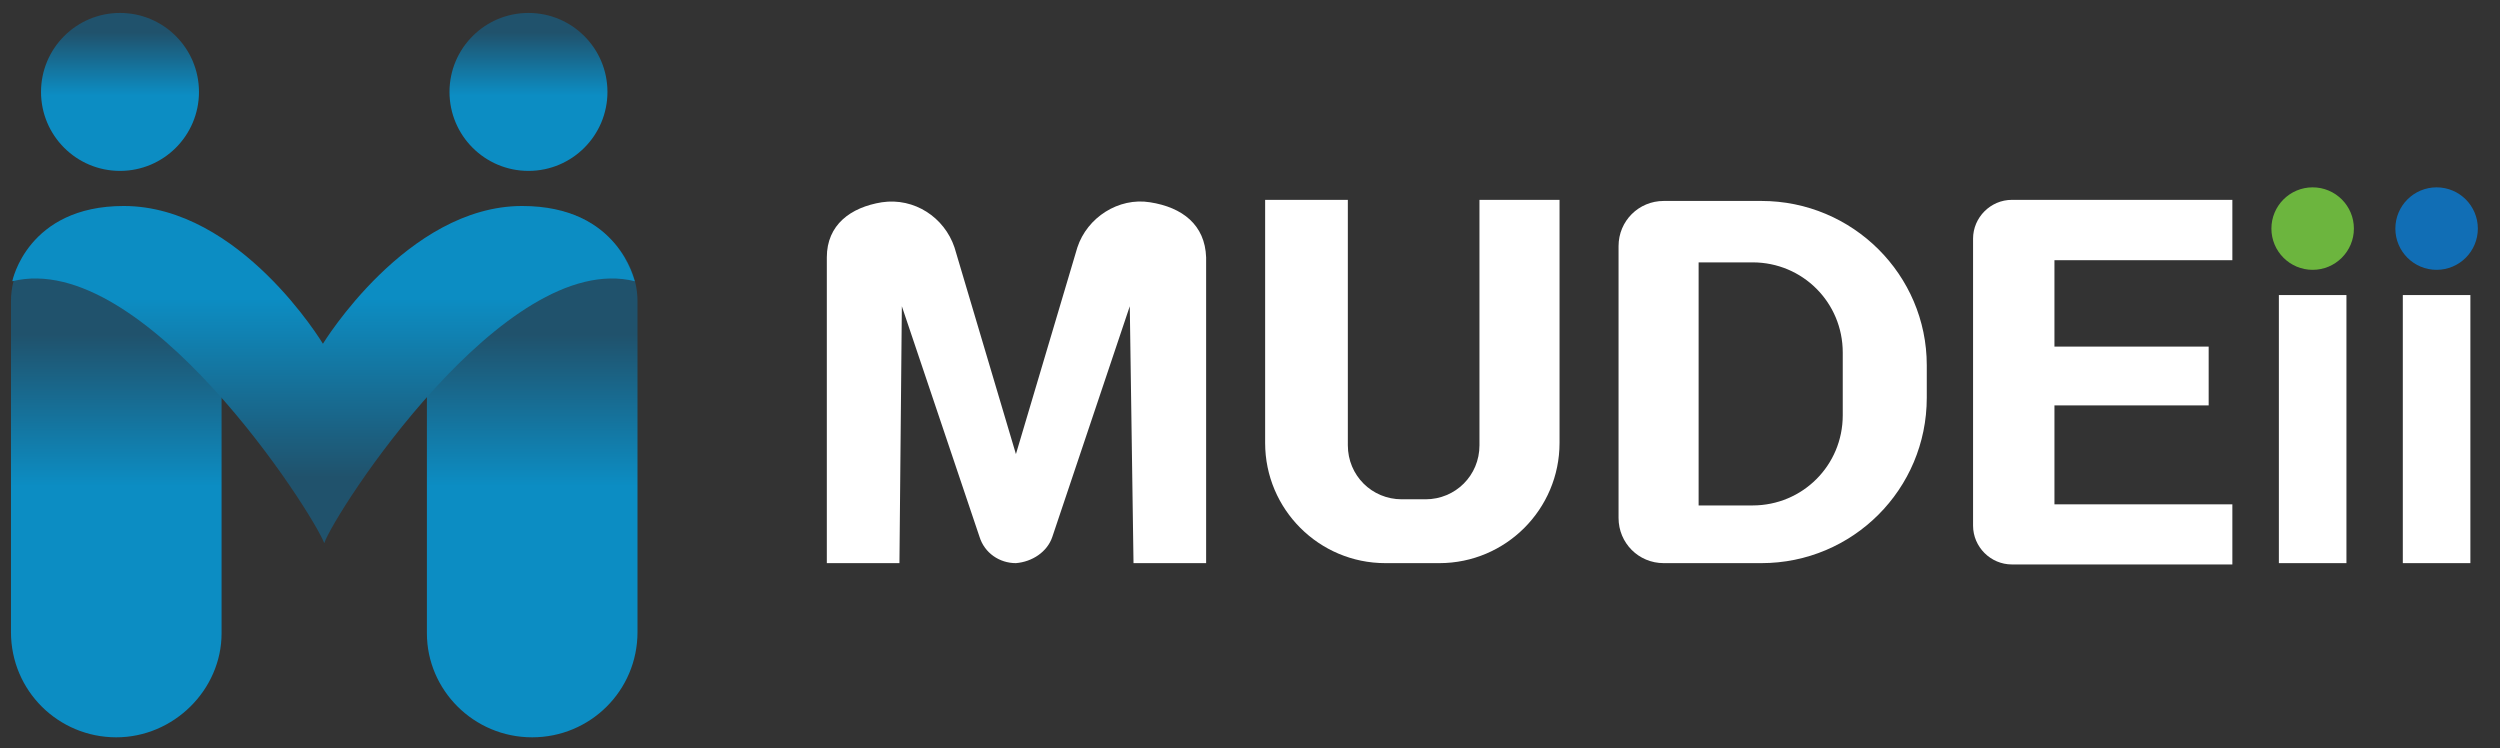 <?xml version="1.0" encoding="utf-8"?>
<!-- Generator: Adobe Illustrator 24.0.0, SVG Export Plug-In . SVG Version: 6.00 Build 0)  -->
<svg version="1.1" id="Layer_1" xmlns="http://www.w3.org/2000/svg" xmlns:xlink="http://www.w3.org/1999/xlink" x="0px" y="0px"
	 viewBox="0 0 1139.6 341.1" style="enable-background:new 0 0 1139.6 341.1;" xml:space="preserve">
<rect x="0" y="0" width="1139.6" height="341.1" fill="#333333" stroke="none"/>
<style type="text/css">
	.st0{fill:url(#SVGID_1_);}
	.st1{fill:url(#SVGID_2_);}
	.st2{fill:url(#SVGID_3_);}
	.st3{fill:url(#SVGID_4_);}
	.st4{fill:url(#SVGID_5_);}
	.st5{fill:#FFFFFF;}
	.st6{fill:#6CB53E;}
	.st7{fill:#116EB5;}
</style>
<g>
	<g>
		<g>
			
				<linearGradient id="SVGID_1_" gradientUnits="userSpaceOnUse" x1="53" y1="178.655" x2="53" y2="-12.292" gradientTransform="matrix(1 0 0 1 0 132.724)">
				<stop  offset="0.47" style="stop-color:#0C8DC3"/>
				<stop  offset="0.832" style="stop-color:#20526C"/>
			</linearGradient>
			<path class="st0" d="M53,336.1L53,336.1c-26.3,0-48-21.1-48-48V137.3c0-22.8,21.7-41.7,41.7-41.7H53c26.3,0,48,21.1,48,48v145.1
				C101,314.4,79.2,336.1,53,336.1z"/>
			
				<linearGradient id="SVGID_2_" gradientUnits="userSpaceOnUse" x1="54.7" y1="-64.947" x2="54.7" y2="-117.824" gradientTransform="matrix(1 0 0 1 0 132.724)">
				<stop  offset="0.46" style="stop-color:#0C8DC3"/>
				<stop  offset="1" style="stop-color:#20526C"/>
			</linearGradient>
			<circle class="st1" cx="54.7" cy="41.9" r="36"/>
		</g>
		<g>
			
				<linearGradient id="SVGID_3_" gradientUnits="userSpaceOnUse" x1="1294.249" y1="178.655" x2="1294.249" y2="-12.292" gradientTransform="matrix(-1 0 0 1 1536.849 132.724)">
				<stop  offset="0.47" style="stop-color:#0C8DC3"/>
				<stop  offset="0.832" style="stop-color:#20526C"/>
			</linearGradient>
			<path class="st2" d="M242.6,336.1L242.6,336.1c26.3,0,48-21.1,48-48V137.3c0-22.8-21.7-41.7-41.7-41.7h-6.3
				c-26.3,0-48,21.1-48,48v145.1C194.6,314.4,215.8,336.1,242.6,336.1z"/>
			
				<linearGradient id="SVGID_4_" gradientUnits="userSpaceOnUse" x1="1295.949" y1="-64.947" x2="1295.949" y2="-117.824" gradientTransform="matrix(-1 0 0 1 1536.849 132.724)">
				<stop  offset="0.46" style="stop-color:#0C8DC3"/>
				<stop  offset="1" style="stop-color:#20526C"/>
			</linearGradient>
			<circle class="st3" cx="240.9" cy="41.9" r="36"/>
		</g>
		
			<linearGradient id="SVGID_5_" gradientUnits="userSpaceOnUse" x1="147.5" y1="3.531" x2="147.5" y2="106.183" gradientTransform="matrix(1 0 0 1 0 132.724)">
			<stop  offset="0" style="stop-color:#0C8DC3"/>
			<stop  offset="0.792" style="stop-color:#20526C"/>
		</linearGradient>
		<path class="st4" d="M238,93.9c-52.5,0-90.8,62.8-90.8,62.8s-37.7-62.8-90.8-62.8c-44,0-50.8,34.3-50.8,34.3
			c60-14.8,137.1,105.7,142.2,119.4l0,0l0,0l0,0l0,0c4.6-13.7,82.2-134.2,141.6-119.4C288.9,128.2,282.6,93.9,238,93.9z"/>
	</g>
	<g>
		<g>
			<g>
				<path class="st5" d="M524.2,92.2L524.2,92.2c-14.3-2.3-28.6,6.9-33.1,20.6l-28,94.2l-28-94.2C430.5,99.1,416.8,90,402,92.2l0,0
					c-14.3,2.3-25.1,10.3-25.1,25.1v139.4H410l1.1-117.1l35.4,105.1c2.3,7.4,9.1,12,16.6,12c7.4-0.6,14.3-5.1,16.6-12L515,139.6
					l1.7,117.1h33.1V117.3C549.3,102.5,539,94.5,524.2,92.2z"/>
				<path class="st5" d="M674.4,91.1V203c0,13.7-10.9,24.6-24.6,24.6H639c-13.7,0-24.6-10.9-24.6-24.6V91.1h-37.7v110.8
					c0,30.3,24.6,54.8,54.8,54.8h24.6c30.3,0,54.8-24.6,54.8-54.8V91.1H674.4z"/>
				<path class="st5" d="M802.9,91.6h-44.5c-11.4,0-20.6,9.1-20.6,20.6v123.9c0,11.4,9.1,20.6,20.6,20.6h44.5
					c41.7,0,75.4-33.7,75.4-75.4v-14.8C878.3,125.3,844.6,91.6,802.9,91.6z M840,189.3c0,22.8-18.3,41.1-41.1,41.1h-24.6V119.6h24.6
					c22.8,0,41.1,18.3,41.1,41.1V189.3z"/>
				<path class="st5" d="M936.5,229.3v-44.5h70.3V158h-70.3v-39.4h81.1V91.1H917.1c-9.7,0-17.7,8-17.7,17.7v130.8
					c0,9.7,8,17.7,17.7,17.7h100.5v-27.4h-81.1V229.3z"/>
				<rect x="1038.8" y="134.5" class="st5" width="30.8" height="122.2"/>
				<rect x="1095.3" y="134.5" class="st5" width="30.8" height="122.2"/>
			</g>
		</g>
		<circle class="st6" cx="1054.2" cy="104.2" r="18.8"/>
		<circle class="st7" cx="1110.7" cy="104.2" r="18.8"/>
	</g>
</g>
</svg>

